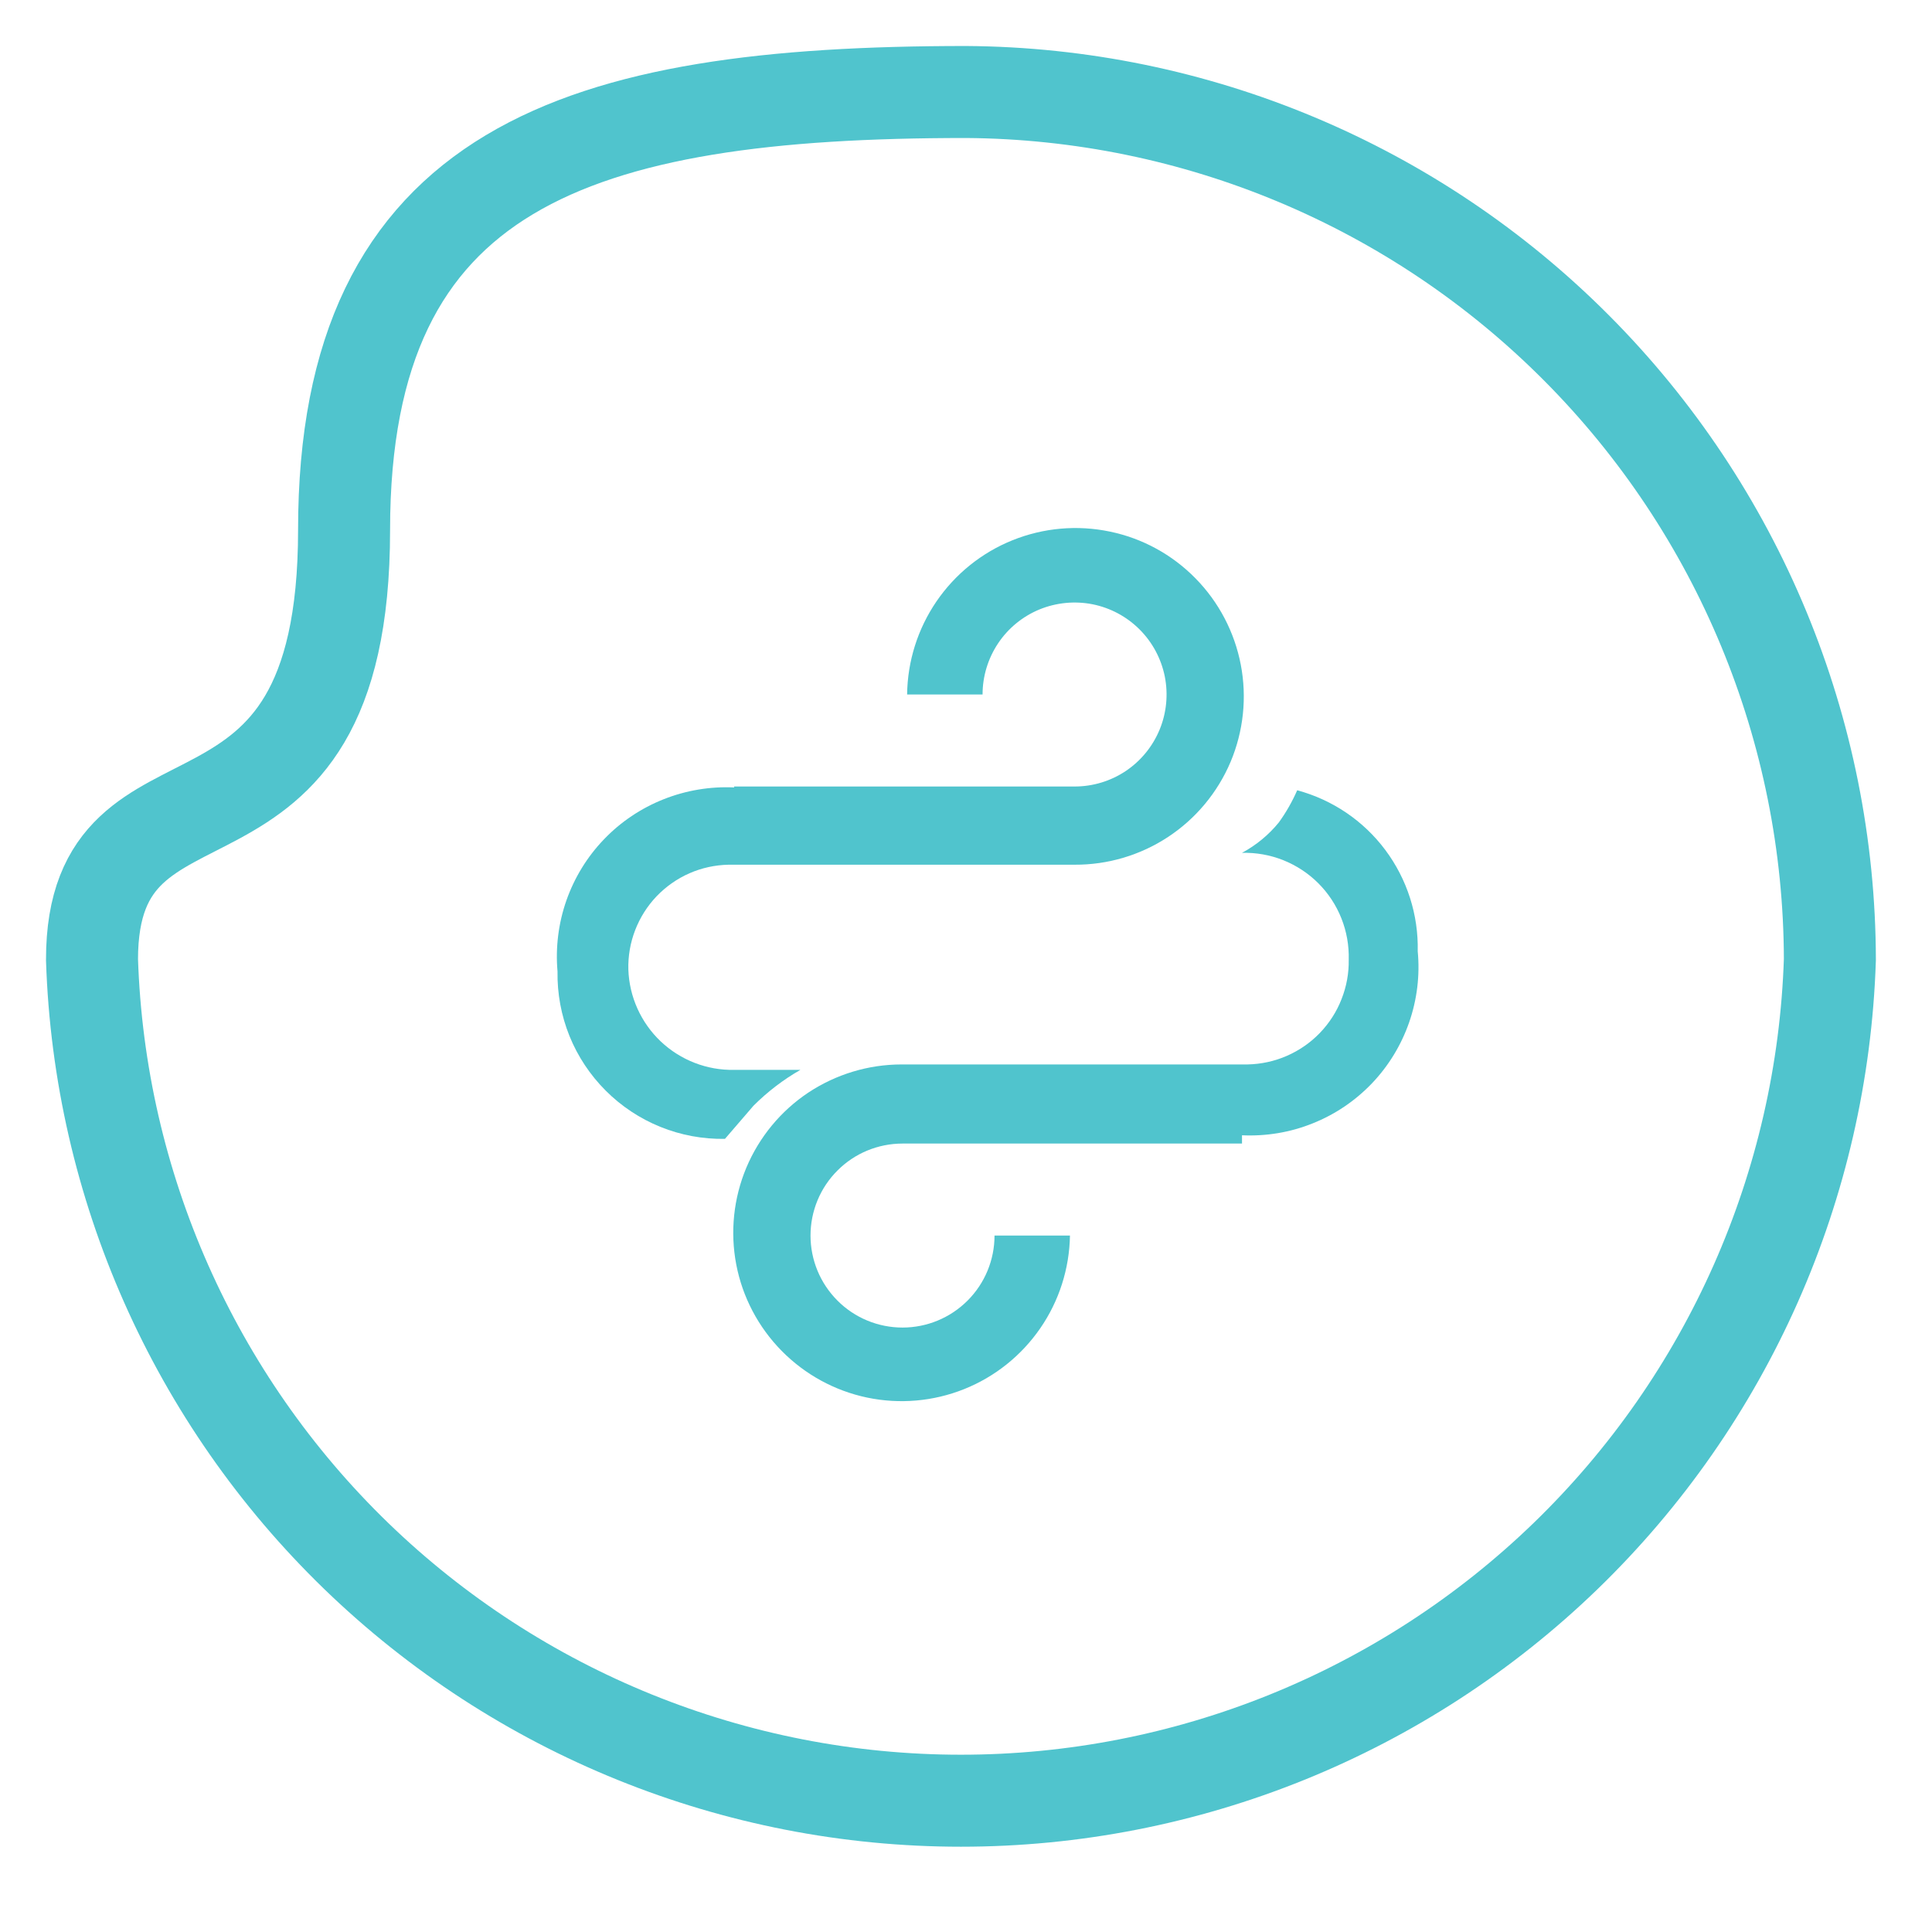 <svg width="21" height="21" viewBox="0 0 21 21" fill="none" xmlns="http://www.w3.org/2000/svg">
<path d="M19.89 10.43C19.81 12.882 18.78 15.207 17.018 16.913C15.255 18.619 12.898 19.573 10.445 19.573C7.992 19.573 5.635 18.619 3.872 16.913C2.11 15.207 1.08 12.882 1 10.43C1 8.02 3.74 9.71 3.74 5.76C3.74 1.81 6.28 1 10.5 1C12.992 1.016 15.378 2.016 17.136 3.782C18.895 5.548 19.885 7.938 19.89 10.43V10.43Z" stroke="#50C4CD" stroke-miterlimit="10"/>
<path d="M7.98 8.549H11.68C11.878 8.549 12.071 8.491 12.236 8.381C12.4 8.271 12.528 8.115 12.604 7.932C12.68 7.749 12.699 7.548 12.661 7.354C12.622 7.16 12.527 6.982 12.387 6.842C12.247 6.702 12.069 6.607 11.875 6.568C11.681 6.53 11.48 6.55 11.297 6.625C11.114 6.701 10.958 6.829 10.848 6.994C10.739 7.158 10.68 7.351 10.68 7.549H9.86C9.864 7.188 9.975 6.836 10.179 6.537C10.383 6.239 10.67 6.007 11.006 5.872C11.341 5.737 11.709 5.704 12.063 5.778C12.417 5.851 12.741 6.028 12.994 6.286C13.248 6.544 13.419 6.871 13.487 7.226C13.555 7.581 13.516 7.948 13.376 8.281C13.235 8.614 12.999 8.898 12.697 9.097C12.395 9.296 12.041 9.401 11.68 9.399H7.92C7.773 9.402 7.629 9.433 7.494 9.492C7.36 9.551 7.239 9.636 7.137 9.742C7.036 9.848 6.957 9.973 6.904 10.11C6.851 10.247 6.826 10.393 6.83 10.539C6.84 10.835 6.967 11.116 7.182 11.32C7.397 11.523 7.684 11.635 7.98 11.629H8.7C8.513 11.736 8.342 11.867 8.19 12.019L7.88 12.379C7.64 12.383 7.401 12.339 7.179 12.249C6.956 12.159 6.754 12.025 6.584 11.855C6.414 11.685 6.28 11.483 6.19 11.261C6.1 11.038 6.056 10.799 6.06 10.559C6.037 10.298 6.07 10.034 6.157 9.786C6.244 9.539 6.383 9.312 6.565 9.123C6.747 8.933 6.968 8.785 7.212 8.688C7.456 8.591 7.718 8.547 7.98 8.559" fill="#50C4CD"/>
<path d="M13.5 12.34C13.762 12.352 14.024 12.309 14.267 12.211C14.511 12.114 14.73 11.966 14.912 11.776C15.093 11.586 15.231 11.36 15.317 11.112C15.403 10.864 15.435 10.601 15.41 10.34C15.419 9.944 15.295 9.556 15.057 9.238C14.82 8.921 14.483 8.693 14.1 8.59C14.046 8.713 13.979 8.831 13.9 8.94C13.79 9.075 13.654 9.187 13.5 9.27C13.653 9.266 13.806 9.293 13.949 9.35C14.091 9.407 14.221 9.492 14.329 9.6C14.438 9.709 14.523 9.838 14.58 9.981C14.637 10.124 14.664 10.276 14.66 10.43C14.663 10.577 14.636 10.723 14.582 10.86C14.529 10.997 14.448 11.122 14.346 11.228C14.244 11.334 14.122 11.418 13.987 11.477C13.852 11.536 13.707 11.567 13.56 11.57H9.8C9.439 11.57 9.087 11.677 8.786 11.876C8.486 12.076 8.252 12.36 8.112 12.693C7.973 13.025 7.935 13.392 8.003 13.746C8.071 14.1 8.243 14.426 8.496 14.683C8.749 14.94 9.072 15.117 9.425 15.191C9.778 15.265 10.145 15.233 10.48 15.099C10.815 14.965 11.102 14.735 11.307 14.438C11.512 14.141 11.624 13.79 11.63 13.43H10.81C10.81 13.695 10.705 13.949 10.517 14.137C10.329 14.325 10.075 14.43 9.81 14.43C9.545 14.43 9.29 14.325 9.103 14.137C8.915 13.949 8.81 13.695 8.81 13.43C8.81 13.165 8.915 12.91 9.103 12.723C9.29 12.535 9.545 12.43 9.81 12.43H13.5" fill="#50C4CD"/>
</svg>
